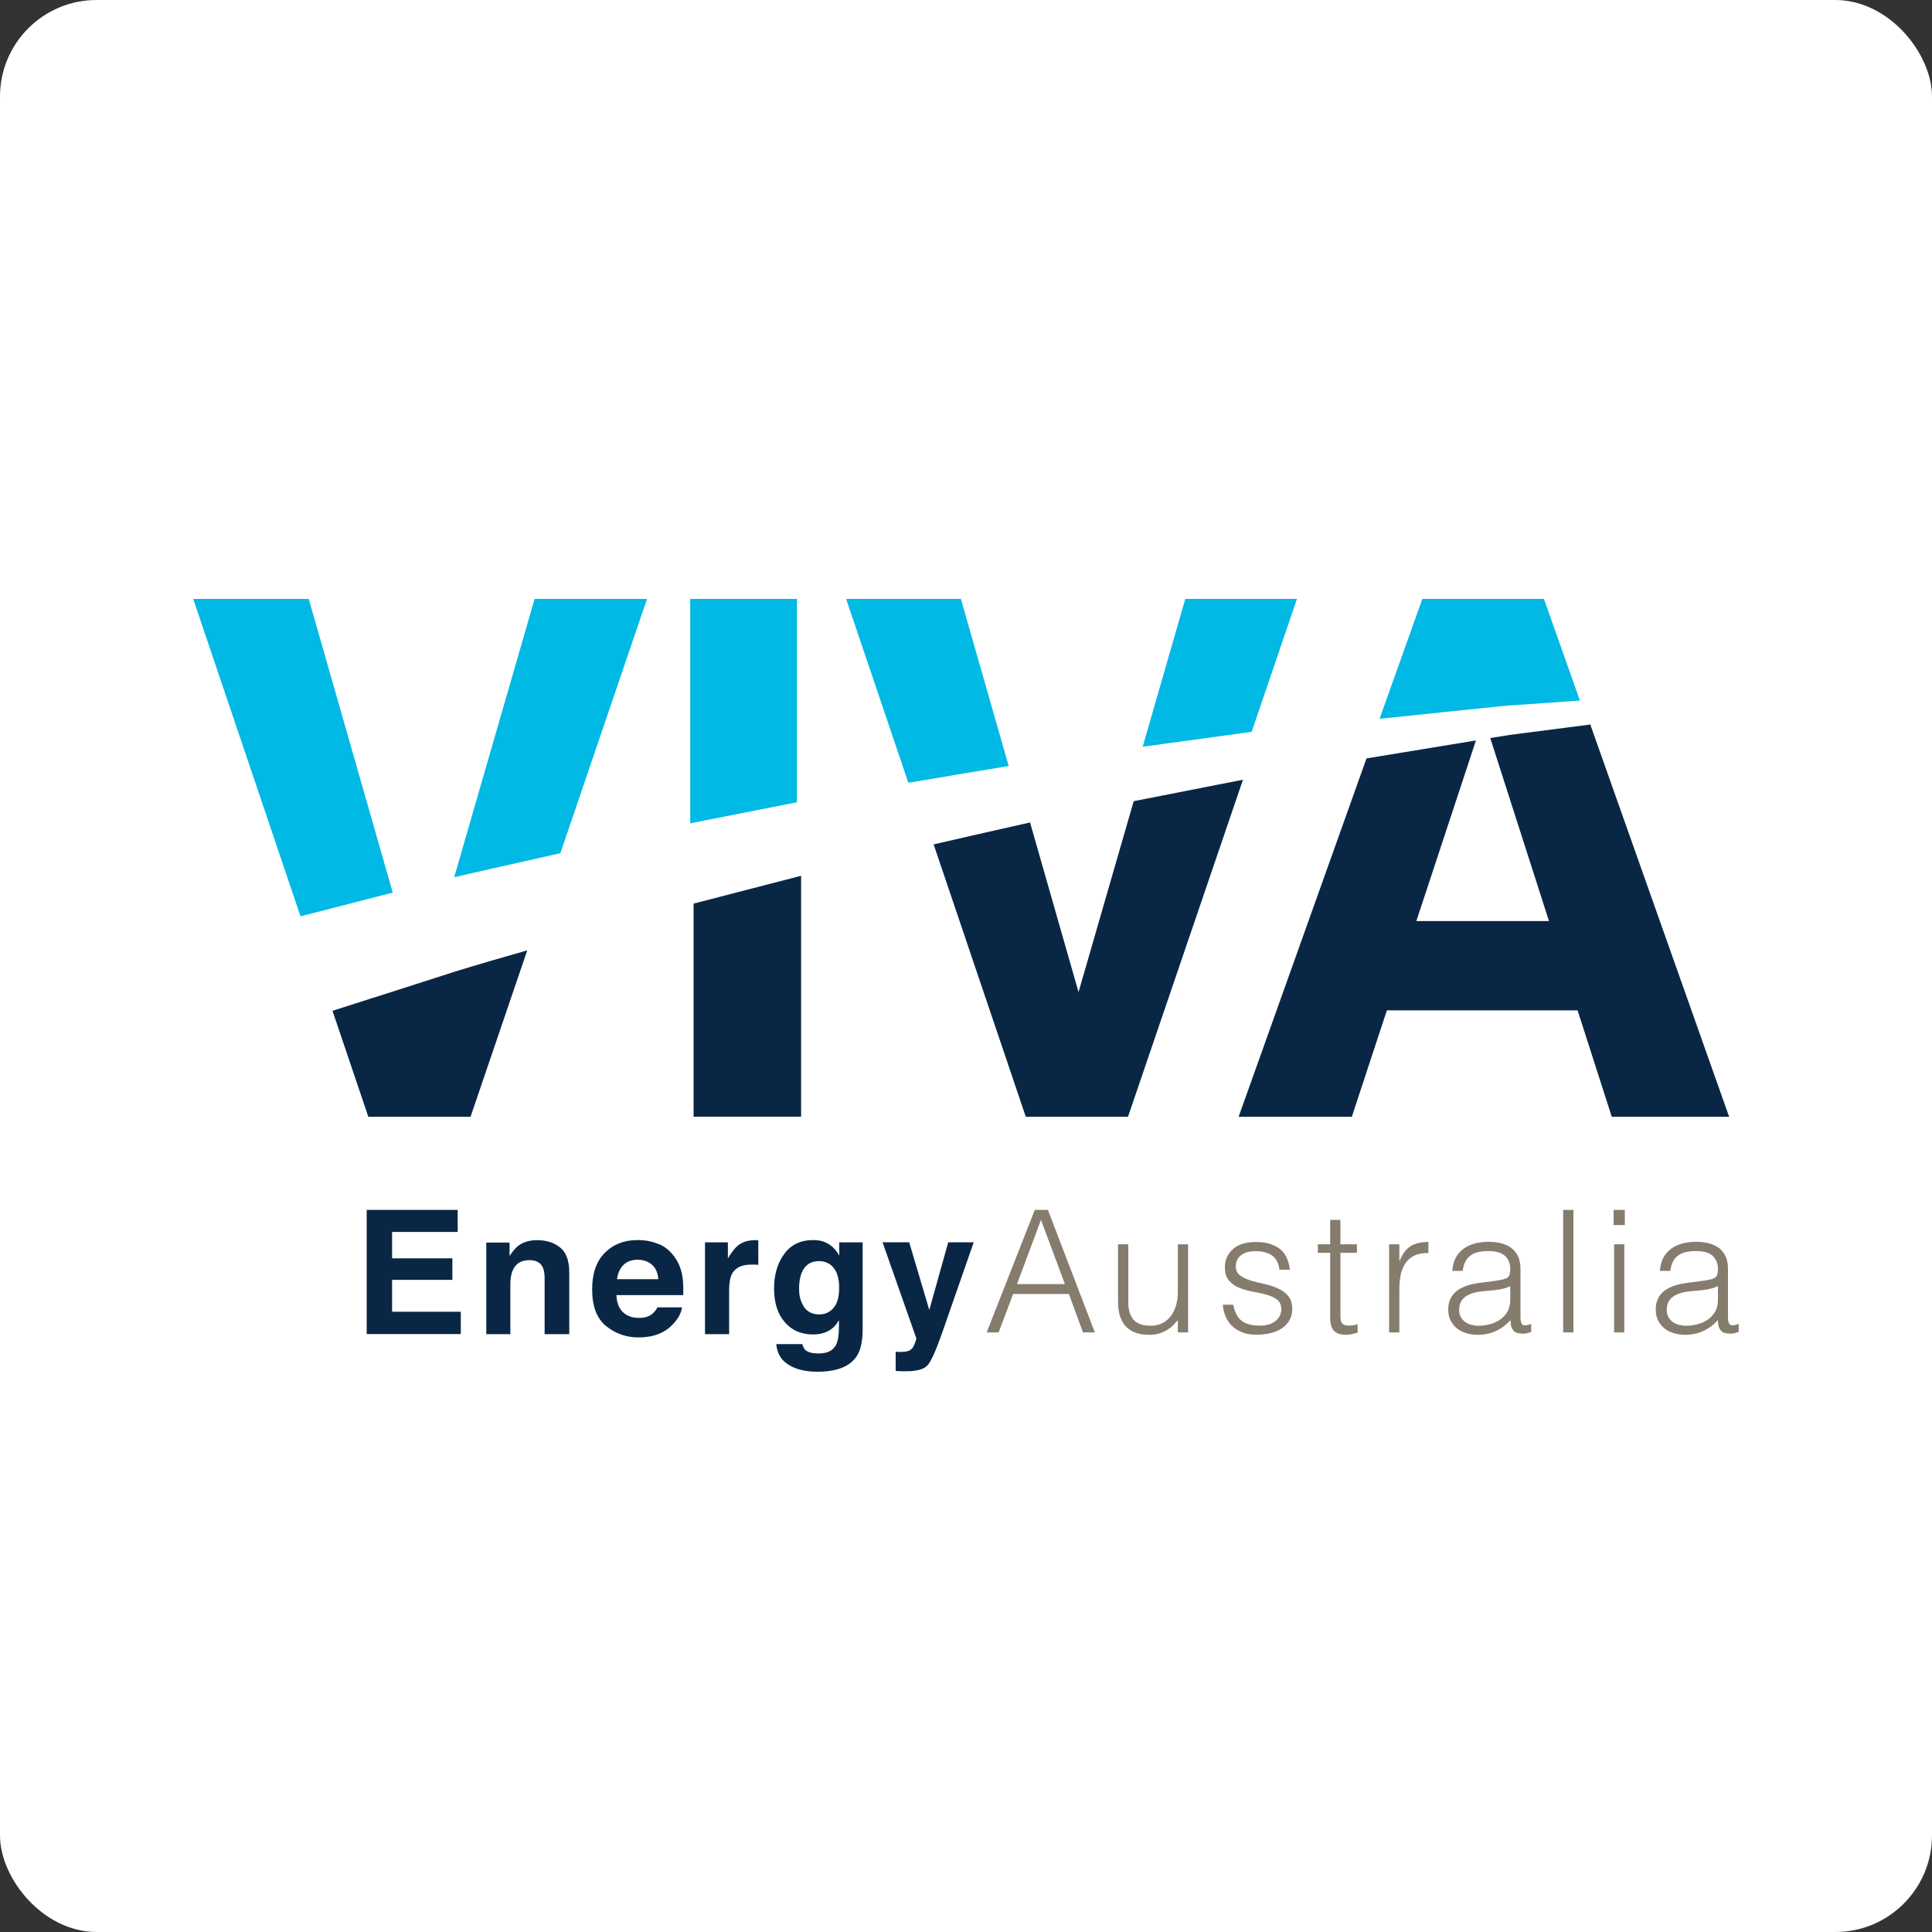 <?xml version="1.0" encoding="UTF-8"?><svg id="Layer_1" xmlns="http://www.w3.org/2000/svg" viewBox="0 0 200 200"><rect x="0" y="0" width="200" height="200" fill="#333333" stroke="none"/><defs><style>.cls-1{fill:#01b9e5;}.cls-2{fill:#fff;}.cls-3{fill:#092745;}.cls-4{fill:#867c6e;}</style></defs><rect class="cls-2" width="200" height="200" rx="10" ry="10"/><g><g><path class="cls-3" d="M47.39,127.53h-6.8v2.73h6.24s0,2.23,0,2.23h-6.24v3.3h7.11s0,2.31,0,2.31h-9.74s0-12.85,0-12.85h9.42s0,2.28,0,2.28Z"/><path class="cls-3" d="M58,129.15c.62,.52,.93,1.37,.93,2.56v6.4s-2.55,0-2.55,0v-5.78c0-.5-.07-.88-.2-1.15-.24-.49-.7-.73-1.39-.73-.84,0-1.41,.36-1.72,1.07-.16,.38-.24,.86-.24,1.45v5.14s-2.49,0-2.49,0v-9.48s2.41,0,2.41,0v1.39c.32-.49,.62-.84,.9-1.06,.51-.38,1.16-.58,1.94-.58,.98,0,1.78,.26,2.4,.77Z"/><path class="cls-3" d="M68.25,128.8c.66,.3,1.21,.77,1.64,1.41,.39,.56,.64,1.22,.76,1.97,.07,.43,.1,1.06,.08,1.89h-6.92c.04,.95,.37,1.62,.99,2.01,.38,.24,.84,.35,1.37,.35,.57,0,1.03-.14,1.38-.44,.19-.16,.36-.37,.51-.65h2.54c-.07,.56-.37,1.14-.92,1.72-.85,.93-2.04,1.39-3.58,1.39-1.26,0-2.38-.39-3.35-1.17-.97-.78-1.45-2.05-1.45-3.8,0-1.65,.43-2.91,1.31-3.79,.87-.88,2-1.32,3.4-1.32,.83,0,1.57,.15,2.23,.45Zm-3.72,2.15c-.35,.36-.57,.85-.66,1.47h4.28c-.05-.66-.27-1.16-.66-1.5-.4-.34-.89-.51-1.47-.51-.64,0-1.13,.18-1.48,.54Z"/><path class="cls-3" d="M78.29,128.38s.1,0,.21,.02v2.54c-.16-.02-.3-.03-.42-.03-.12,0-.22,0-.3,0-1,0-1.67,.33-2.01,.97-.19,.37-.29,.93-.29,1.69v4.54s-2.5,0-2.5,0v-9.5s2.37,0,2.37,0v1.66c.38-.63,.72-1.07,1-1.3,.47-.39,1.07-.59,1.81-.59,.05,0,.09,0,.12,0Z"/><path class="cls-3" d="M85.42,128.6c.6,.25,1.09,.71,1.46,1.38v-1.37s2.42,0,2.42,0v9.02c0,1.23-.21,2.15-.62,2.77-.71,1.07-2.07,1.6-4.08,1.6-1.22,0-2.21-.24-2.97-.72-.77-.48-1.19-1.19-1.27-2.14h2.7c.07,.29,.18,.5,.34,.63,.26,.23,.72,.34,1.35,.34,.9,0,1.49-.3,1.8-.9,.2-.38,.3-1.03,.3-1.94v-.61c-.24,.41-.49,.71-.77,.91-.49,.38-1.14,.57-1.93,.57-1.22,0-2.2-.43-2.93-1.29-.73-.85-1.09-2.02-1.09-3.48,0-1.41,.35-2.6,1.05-3.56,.7-.96,1.7-1.44,2.99-1.44,.48,0,.89,.07,1.24,.22Zm.85,6.81c.4-.44,.6-1.14,.6-2.1,0-.9-.19-1.58-.57-2.06-.38-.47-.89-.7-1.52-.7-.87,0-1.47,.41-1.8,1.23-.17,.43-.26,.97-.26,1.61s.09,1.04,.28,1.47c.33,.81,.94,1.21,1.81,1.21,.58,0,1.07-.22,1.47-.66Z"/><path class="cls-3" d="M92.7,139.93l.32,.02c.24,.01,.48,0,.7-.03,.22-.03,.41-.09,.56-.2,.15-.1,.28-.31,.41-.62,.12-.31,.18-.51,.16-.58l-3.49-9.92h2.76s2.08,7.01,2.08,7.01l1.96-7.01h2.64s-3.26,9.35-3.26,9.35c-.63,1.8-1.13,2.92-1.49,3.35-.37,.43-1.1,.65-2.2,.65-.22,0-.4,0-.53,0-.13,0-.33-.01-.6-.03v-1.99Z"/></g><g><path class="cls-4" d="M102.14,137.93l4.98-12.68h1.36s4.86,12.68,4.86,12.68h-1.23s-1.46-3.98-1.46-3.98h-5.77s-1.5,3.98-1.5,3.98h-1.23Zm3.13-5h4.97s-2.48-6.65-2.48-6.65l-2.48,6.65Z"/><path class="cls-4" d="M121.93,128.81h1.06s0,9.12,0,9.12h-1.06s0-1.26,0-1.26c-.14,.16-.3,.33-.48,.51-.17,.18-.38,.34-.61,.48-.23,.15-.5,.27-.8,.37-.31,.1-.66,.15-1.06,.15-.61,0-1.12-.09-1.53-.26-.41-.17-.74-.41-.99-.71-.25-.31-.43-.66-.55-1.07-.11-.4-.17-.85-.17-1.33v-6s1.06,0,1.06,0v5.99c0,.79,.18,1.39,.54,1.81,.37,.42,.97,.63,1.8,.63,.43,0,.83-.09,1.17-.26,.35-.17,.63-.41,.87-.71,.24-.3,.42-.67,.55-1.09,.13-.42,.2-.89,.2-1.39v-4.97Z"/><path class="cls-4" d="M127.66,135.08c.17,.78,.46,1.34,.89,1.66,.43,.32,1.04,.49,1.84,.49,.39,0,.72-.05,1-.14,.28-.09,.51-.22,.7-.38,.18-.16,.32-.34,.41-.53,.09-.2,.14-.41,.14-.64,0-.45-.15-.78-.43-1-.29-.21-.65-.39-1.08-.51-.43-.12-.91-.23-1.41-.31-.51-.09-.97-.22-1.41-.4-.44-.17-.8-.42-1.08-.75-.29-.33-.43-.79-.43-1.39,0-.76,.28-1.39,.84-1.88,.56-.49,1.35-.73,2.37-.73s1.79,.22,2.4,.66c.62,.44,.99,1.18,1.12,2.21h-1.08c-.09-.7-.36-1.2-.8-1.49-.44-.29-.99-.43-1.66-.43s-1.18,.14-1.53,.43c-.35,.29-.53,.67-.53,1.13,0,.41,.14,.73,.43,.94,.29,.22,.65,.39,1.08,.53,.43,.13,.9,.25,1.41,.36,.51,.11,.98,.26,1.41,.45,.43,.19,.79,.45,1.08,.78,.29,.33,.43,.79,.43,1.37,0,.43-.09,.82-.28,1.15-.19,.34-.45,.61-.78,.84-.33,.22-.72,.39-1.17,.5-.45,.11-.95,.17-1.49,.17s-1.02-.08-1.44-.24c-.41-.16-.77-.38-1.06-.66-.29-.28-.52-.61-.68-.99-.16-.38-.26-.78-.28-1.22h1.07Z"/><path class="cls-4" d="M140.53,137.97c-.13,.02-.3,.06-.51,.12-.21,.06-.45,.09-.7,.09-.53,0-.93-.13-1.21-.4-.28-.26-.41-.74-.41-1.42v-6.67h-1.28s0-.88,0-.88h1.28v-2.53s1.06,0,1.06,0v2.53h1.71s0,.88,0,.88h-1.71v6.25c0,.22,0,.41,.02,.58,.01,.16,.05,.3,.11,.4,.06,.11,.15,.18,.27,.23,.12,.04,.29,.07,.52,.07,.14,0,.28-.01,.43-.04,.15-.02,.29-.05,.43-.09v.86Z"/><path class="cls-4" d="M144.86,137.93h-1.06s0-9.12,0-9.12h1.06s0,1.71,0,1.71h.03c.3-.73,.67-1.23,1.14-1.52,.46-.29,1.08-.43,1.84-.43v1.14c-.6-.01-1.09,.08-1.48,.28-.39,.2-.69,.47-.92,.81-.23,.34-.39,.74-.48,1.21-.09,.46-.13,.95-.13,1.45v4.47Z"/><path class="cls-4" d="M154.57,132.62c.2-.03,.44-.06,.71-.11,.28-.05,.5-.11,.68-.2,.18-.08,.28-.22,.32-.41,.04-.2,.06-.37,.06-.54,0-.54-.17-.98-.52-1.33-.35-.34-.93-.52-1.75-.52-.36,0-.7,.03-1,.1-.31,.06-.57,.17-.8,.33-.23,.16-.42,.37-.56,.63-.15,.26-.24,.6-.29,.99h-1.08c.04-.54,.16-1,.37-1.38,.21-.38,.48-.69,.82-.93,.33-.24,.72-.41,1.16-.53,.44-.11,.91-.17,1.4-.17,.46,0,.89,.05,1.29,.15,.41,.1,.76,.26,1.06,.48,.3,.22,.53,.51,.71,.87,.17,.36,.25,.81,.25,1.34v4.96c0,.41,.07,.67,.22,.78,.15,.11,.44,.09,.89-.08v.83c-.08,.02-.2,.06-.36,.11-.16,.05-.31,.07-.47,.07-.16,0-.32-.02-.48-.05-.18-.02-.32-.08-.42-.17-.1-.09-.19-.19-.25-.32-.07-.12-.11-.26-.13-.4-.02-.15-.03-.3-.03-.46-.45,.49-.96,.87-1.53,1.13-.57,.26-1.2,.39-1.87,.39-.4,0-.78-.05-1.15-.16-.37-.11-.7-.27-.98-.49-.28-.22-.5-.5-.67-.82-.17-.32-.25-.7-.25-1.15,0-1.55,1.06-2.47,3.19-2.75l1.46-.19Zm1.78,.53c-.45,.19-.9,.31-1.36,.37-.46,.06-.91,.11-1.37,.14-.81,.06-1.44,.24-1.89,.55-.45,.31-.68,.77-.68,1.39,0,.28,.06,.53,.17,.73,.11,.21,.26,.38,.44,.51,.18,.13,.39,.23,.63,.3,.24,.06,.48,.1,.73,.1,.42,0,.83-.05,1.23-.16,.4-.11,.75-.27,1.06-.49,.31-.22,.56-.49,.75-.83,.19-.33,.28-.73,.28-1.19v-1.43Z"/><path class="cls-4" d="M161.82,137.93v-12.68s1.06,0,1.06,0v12.68s-1.06,0-1.06,0Z"/><path class="cls-4" d="M167.04,126.82v-1.57s1.16,0,1.16,0v1.57s-1.16,0-1.16,0Zm.05,11.11v-9.12s1.06,0,1.06,0v9.12s-1.06,0-1.06,0Z"/><path class="cls-4" d="M176.06,132.62c.2-.03,.44-.06,.71-.11,.28-.05,.5-.11,.68-.2,.18-.08,.29-.22,.33-.41,.04-.2,.06-.37,.06-.54,0-.54-.17-.98-.52-1.33-.35-.34-.93-.52-1.75-.52-.36,0-.7,.03-1.01,.1-.3,.06-.57,.17-.8,.33-.23,.16-.42,.37-.56,.63-.15,.26-.24,.6-.29,.99h-1.08c.04-.54,.16-1,.37-1.38,.21-.38,.48-.69,.82-.93,.34-.24,.72-.41,1.16-.53,.44-.11,.91-.17,1.4-.17,.46,0,.89,.05,1.29,.15,.4,.1,.76,.26,1.06,.48,.3,.22,.53,.51,.7,.87,.17,.36,.25,.81,.25,1.34v4.96c0,.41,.07,.67,.22,.78,.15,.11,.44,.09,.89-.08v.83c-.08,.02-.2,.06-.36,.11-.16,.05-.31,.07-.47,.07-.17,0-.32-.02-.48-.05-.18-.02-.32-.08-.43-.17-.1-.09-.19-.19-.25-.32-.06-.12-.11-.26-.13-.4-.02-.15-.03-.3-.03-.46-.45,.49-.96,.87-1.53,1.13-.57,.26-1.2,.39-1.86,.39-.4,0-.78-.05-1.15-.16-.37-.11-.7-.27-.98-.49-.28-.22-.5-.5-.67-.82-.16-.32-.25-.7-.25-1.15,0-1.55,1.06-2.47,3.19-2.75l1.46-.19Zm1.78,.53c-.45,.19-.9,.31-1.36,.37-.46,.06-.92,.11-1.37,.14-.81,.06-1.44,.24-1.89,.55-.45,.31-.68,.77-.68,1.39,0,.28,.06,.53,.17,.73,.11,.21,.26,.38,.44,.51,.18,.13,.39,.23,.63,.3,.24,.06,.49,.1,.73,.1,.42,0,.83-.05,1.23-.16,.4-.11,.75-.27,1.07-.49,.31-.22,.56-.49,.75-.83,.19-.33,.28-.73,.28-1.19v-1.43Z"/></g><path class="cls-1" d="M104.42,79.3l-4.95-17.3h-11.88s6.44,19.03,6.44,19.03c1.87-.31,3.76-.62,5.66-.95,1.57-.26,3.16-.52,4.73-.78Z"/><path class="cls-1" d="M47.03,90.81c2.68-.63,5.62-1.27,8.72-1.98,.74-.16,1.5-.34,2.26-.51l8.97-26.32h-11.64s-8.32,28.81-8.32,28.81Z"/><path class="cls-1" d="M71.45,85.23c3.56-.7,7.26-1.43,11.05-2.18v-21.05h-11.05v23.23Z"/><path class="cls-1" d="M128.67,75.88l.9-.12,4.69-13.76h-11.56s-4.41,15.3-4.41,15.3c2.08-.29,4.17-.57,6.25-.85,1.38-.19,2.76-.38,4.13-.57Z"/><path class="cls-1" d="M153.5,73.3c1.28-.14,2.55-.27,3.81-.34,2.12-.15,4.2-.3,6.24-.44l-3.72-10.52h-12.59s-4.43,12.41-4.43,12.41c2.3-.24,4.58-.48,6.82-.71,1.3-.14,2.6-.27,3.88-.4Z"/><path class="cls-1" d="M40.66,92.41l-8.7-30.41h-11.96s11.11,32.86,11.11,32.86c1.21-.31,2.8-.72,4.73-1.22,1.42-.37,3.05-.78,4.82-1.24Z"/><path class="cls-3" d="M126,81.24c-2.74,.54-5.49,1.08-8.24,1.62-.13,.03-.27,.05-.4,.08l-5.71,19.76-5.02-17.56c-1.74,.39-3.49,.79-5.22,1.18-1.6,.37-3.18,.73-4.76,1.09l9.54,28.2h10.58s11.9-34.89,11.9-34.89c-.89,.18-1.77,.35-2.67,.52Z"/><path class="cls-3" d="M164.64,75c-2.22,.29-4.48,.58-6.81,.88-1.18,.14-2.37,.32-3.56,.52l6.08,18.95h-13.73s6.17-18.7,6.17-18.7c-.87,.14-1.74,.29-2.62,.43-2.85,.47-5.76,.94-8.71,1.43l-13.24,37.1h11.72s3.63-11.02,3.63-11.02h19.74s3.54,11.02,3.54,11.02h12.15s-14.37-40.6-14.37-40.6Z"/><path class="cls-3" d="M38.63,103.29c-1.67,.54-3.08,.99-4.21,1.35l3.71,10.97h10.58s5.87-17.23,5.87-17.23c-2.69,.77-5.2,1.49-7.51,2.21-1.11,.35-7.06,2.26-8.45,2.71Z"/><path class="cls-3" d="M71.8,115.6h11.13v-24.94c-3.83,.99-7.55,1.95-11.13,2.88v22.06Z"/></g></svg>